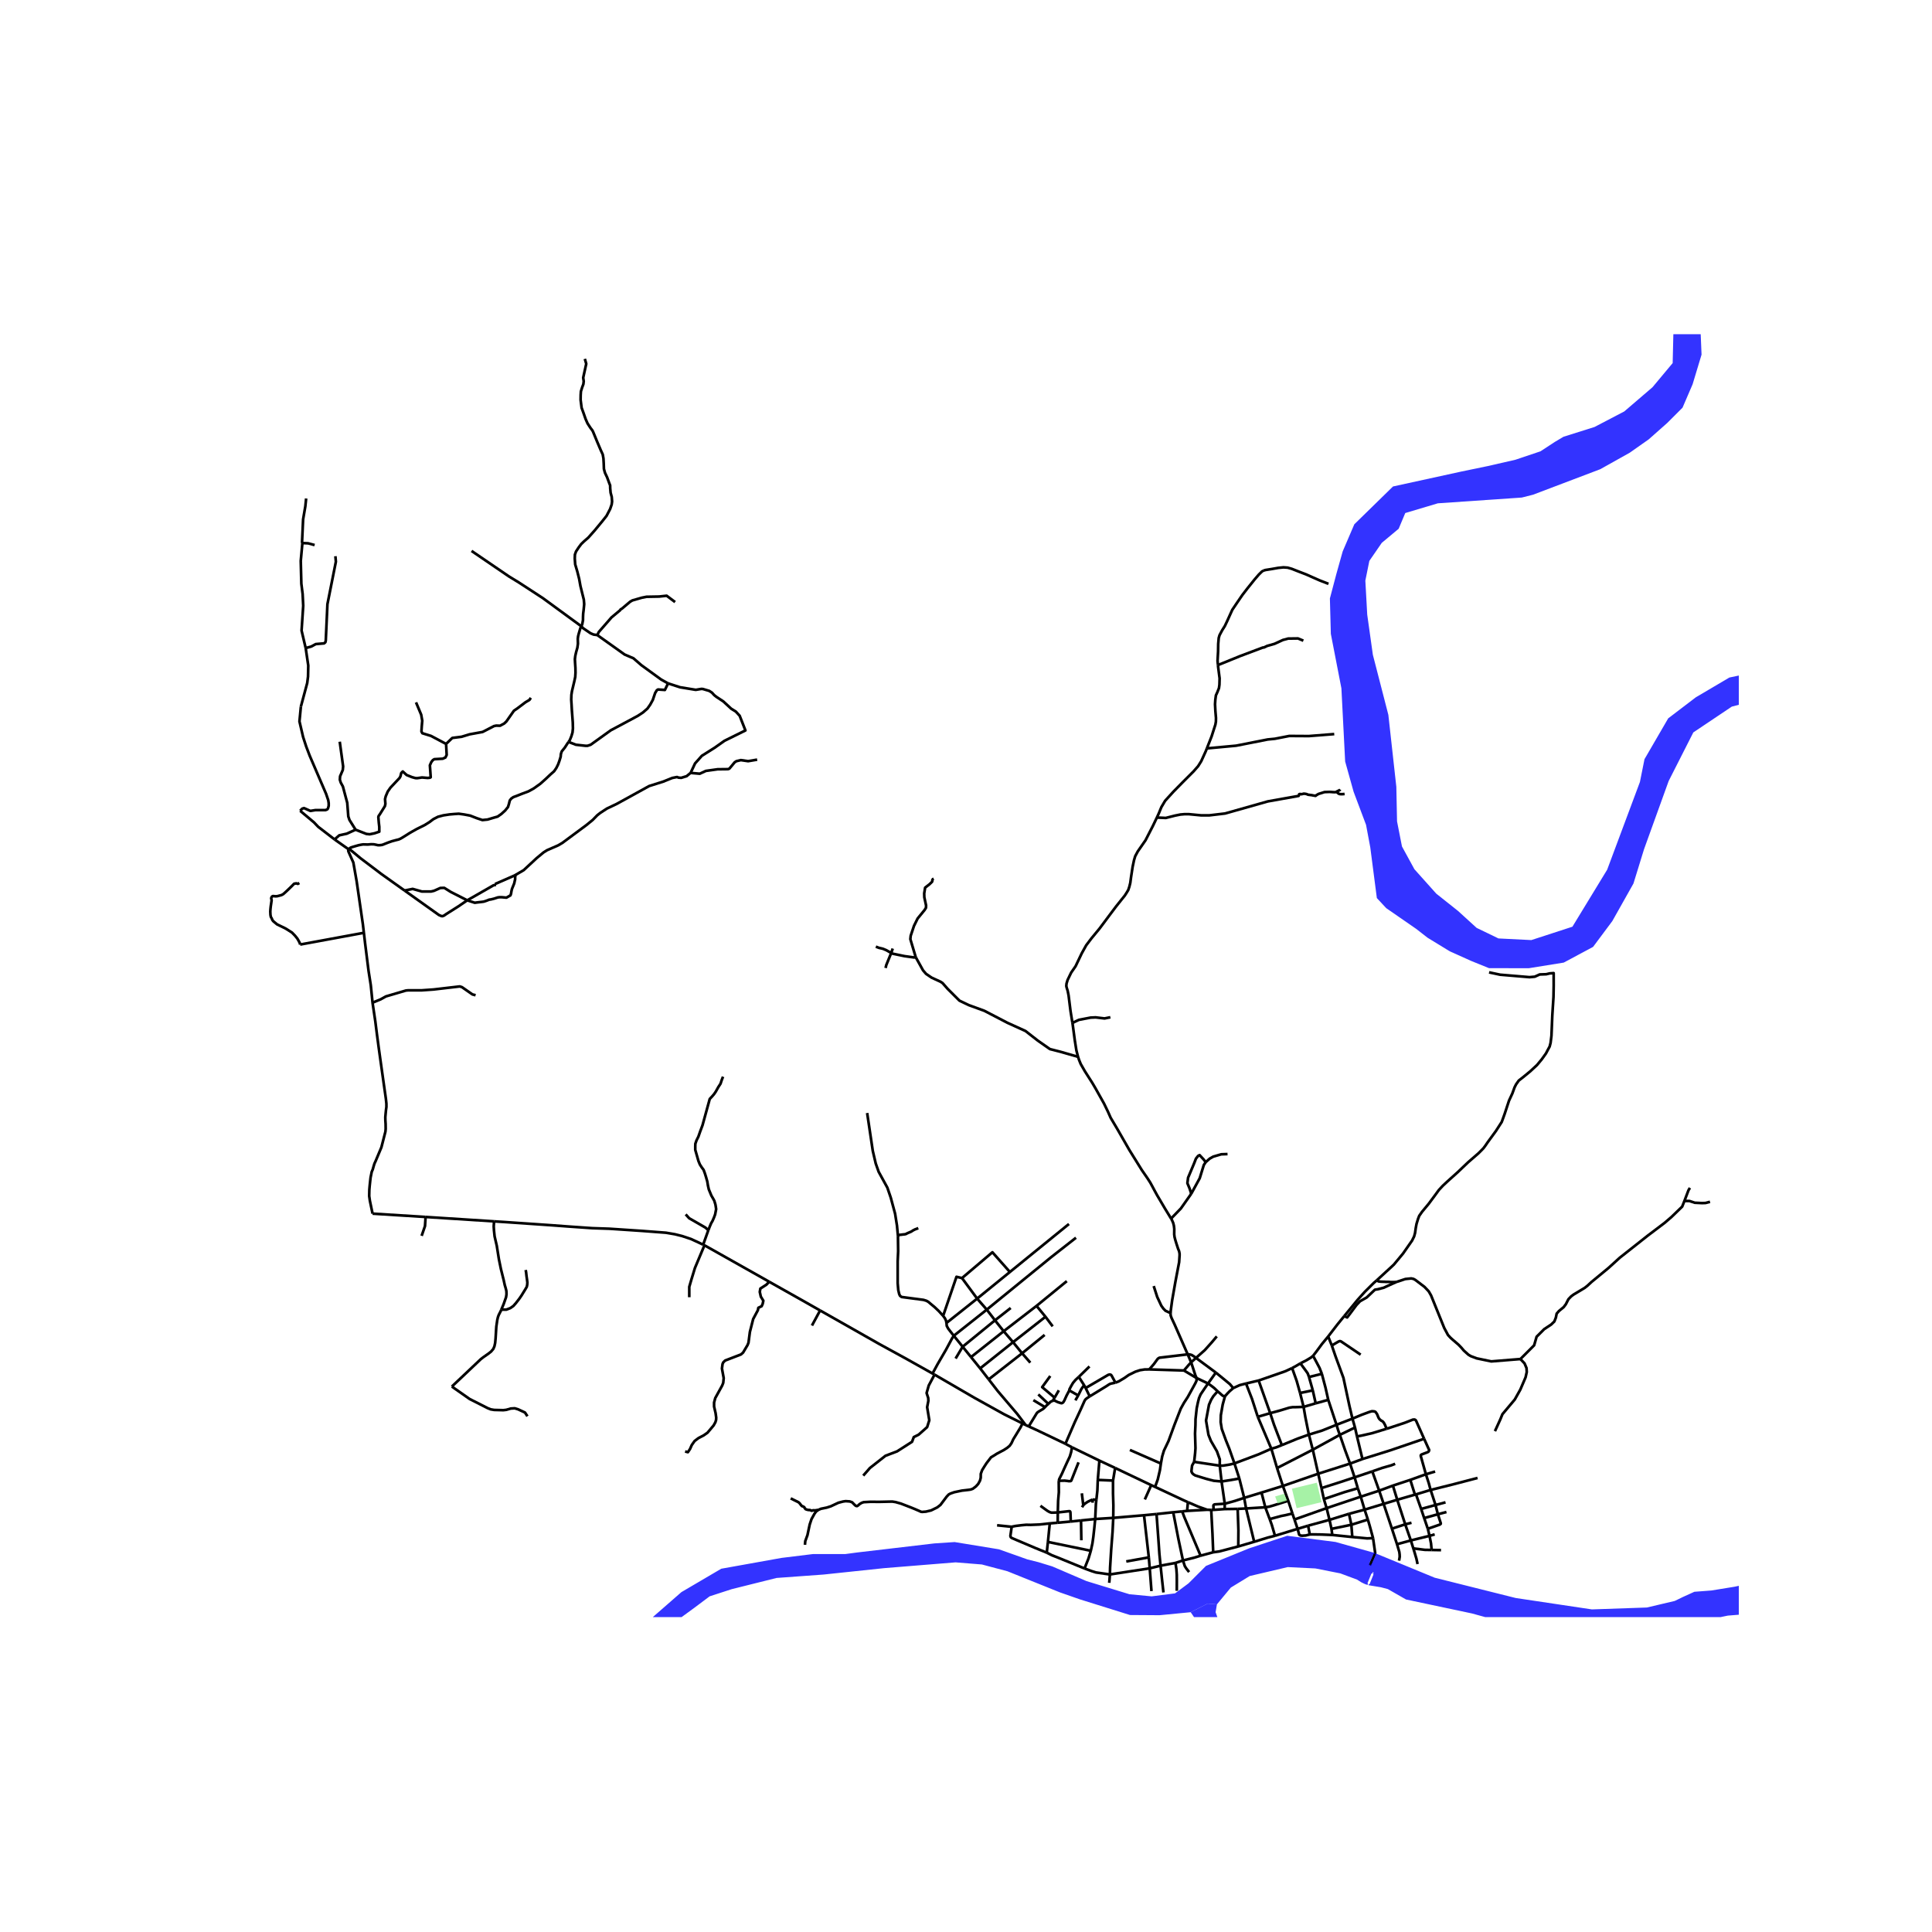 <svg xmlns="http://www.w3.org/2000/svg" width="960" height="960" viewBox="0 0 720 720"><defs><style>*{stroke-linejoin:round;stroke-linecap:butt}</style></defs><g id="figure_1"><path id="patch_1" d="M0 720h720V0H0z" style="fill:#fff"/><g id="axes_1"><path id="patch_2" d="M90 602.654h558V124.546H90z" style="fill:#fff"/><g id="LineCollection_1"><path d="m409.713 544.328-.599 7.192M409.713 544.328l5.865 2.738M409.713 544.328l-10.19-4.935M471.541 561.722l-1.414-5.482M471.541 561.722l1.641 4.406M471.541 561.722l-7.166.443M480.09 559.29l-5.366 1.7-1.75.503-1.433.23M464.375 562.165l3.021 12.411M464.375 562.165l-3.13.153M464.375 562.165l-.704-3.945M449.85 562.64l-7.442.422M449.85 562.64l1.537.065M442.701 559.81l3.828 1.661 3.322 1.168M377.031 568.991l-5.449-.564M391.222 567.724l-3.888.42-3.231.132-1.652-.034-1.717.16-2.226.273-1.093.212-.384.104M390.096 578.632l-4.32-1.76-8.618-3.662-.394-.25-.153-.252-.071-.34.044-.31.447-3.067M391.222 567.724l2.953-.252M391.222 567.724l-.69 6.904M408.152 566.095l6.726-.426M408.152 566.095l-5.282.534M406.512 577.932l.6-2.765.349-2.476.352-3.197.339-3.399M408.587 558.917l-.185 1.705-.25 5.473M442.408 563.062l-1.84.184M442.408 563.062l.293-3.253M406.512 577.932l-.853 2.853-1.488 3.738M413.631 586.753l-1.804-.252-3.39-.491-1.62-.514-2.646-.973" clip-path="url(#p7a9996e10a)" style="fill:none;stroke:#000"/><path d="m390.096 578.632 1.946.973 2.232.874 9.897 4.044M483.588 569.755l-8.437 2.581M483.588 569.755l3.9-1.178M483.588 569.755l-1.183-3.475M488.115 571.844l-1.498.383-1.312.087-.59-.065-.345-.153-.22-.205-.562-2.136M480.09 559.29l-1.996-5.519M480.09 559.29l1.56 4.753M508.54 562.608l-1.43-4.83M508.54 562.608l7.103-2.16M508.54 562.608l-5.819 1.551M508.54 562.608l1.225 3.694M413.631 586.753l-.246 3.115M428.471 584.467l-12.947 1.991-1.893.295" clip-path="url(#p7a9996e10a)" style="fill:none;stroke:#000"/><path d="m414.878 565.669-.253 5.123-.53 6.878-.395 6.48-.069 2.603M428.471 584.467l4.04-.979M428.471 584.467l.647 8.493M428.471 584.467l-.34-4.08M440.857 581.538l-2.793.92M447.426 579.758l-2.461.765-4.108 1.015M443.138 585.862l-1.066-1.382-.52-.82-.695-2.122" clip-path="url(#p7a9996e10a)" style="fill:none;stroke:#000"/><path d="m437.22 563.578 1.928 9.923 1.71 8.037M447.426 579.758l4.702-1.268M440.568 563.246l.757 2.054 6.101 14.458M461.468 576.315l-7.065 1.858-2.275.317M451.387 562.705l.465 8.938.276 6.847M467.396 574.576l-5.928 1.739M475.15 572.336l-2.591.654-5.163 1.586M511.7 573.221l.801 5.61-2.02 4.574M451.387 562.705l.87-.016M456.41 562.39l.022-1.995M456.41 562.39l4.836-.072M456.41 562.39l-4.153.299M456.432 560.395l-1.19-8.29M463.67 558.22l-3.514 1.147-3.724 1.028M452.257 562.689l-.063-1.65.177-.276.357-.132 3.704-.236M463.67 558.22l6.457-1.98M463.67 558.22l-1.808-7.22M478.094 553.771l-2.17-6.678M478.094 553.771l13.165-4.553M478.094 553.771l-7.967 2.469M491.26 549.218l-2.02-8.96M491.26 549.218l1.222 5.345M491.26 549.218l11.876-3.779M503.136 545.44l1.68 5.129M503.136 545.44l4.613-1.703M499.32 534.725l1.958 5.706 1.858 5.008M507.749 543.737l10.422-3.257 12.552-4.288M516.753 532.462l2.308-.754 4.507-1.493 1.825-.714 1.149-.449.612-.043.35.174.208.23 3.01 6.779" clip-path="url(#p7a9996e10a)" style="fill:none;stroke:#000"/><path d="m531.387 549.415-1.914-6.82.011-.23.087-.186.28-.166 2.115-.795.394-.219.186-.328.07-.309-.361-.769-1.532-3.401M460.042 545.368l1.82 5.632M473.791 539.905l-4.711 2.067-5.512 2.076-3.526 1.32M454.564 546.212l1.163-.01 1.272-.193 1.396-.234 1.647-.407" clip-path="url(#p7a9996e10a)" style="fill:none;stroke:#000"/><path d="m456.536 520.264-.864 3.148-.7 3.979-.065 2.601.415 2.536 1.553 4.284 1.203 2.974 1.964 5.582M453.106 511.519l3.288 2.69 1.957 1.617 1.247 1.476M464.356 515.597l-2.34.601-2.418 1.104" clip-path="url(#p7a9996e10a)" style="fill:none;stroke:#000"/><path d="m456.536 520.264.34-.317.48-.557.93-.95 1.312-1.138M464.356 515.597l4.703-1.115M468.738 528.006l-2.155-6.684-2.227-5.725M469.059 514.482l4.309 12.165M481.538 509.848l-2.516 1.17-3.281 1.147-6.682 2.317M484.502 519.124l-1.28-4.537-1.684-4.74" clip-path="url(#p7a9996e10a)" style="fill:none;stroke:#000"/><path d="m484.622 508.088-1.586.94-1.498.82M494.972 498.07l1.351 3.35M489.346 505.279l1.094-1.41 2.216-2.997 2.316-2.802M500.982 490.446l-2.602 3.192-3.408 4.432M507.749 543.737l-2.031-8.42M473.791 539.905l-5.053-11.9M473.791 539.905l2.133 7.188M477.71 538.55l-2.177.864-1.742.49M504.817 550.569l1.203 4.062M504.817 550.569l6.601-2.23M492.482 554.563l7.018-2.237 5.317-1.757M499.32 534.725l5.65-2.726M499.32 534.725l-10.08 5.533M498.073 530.976l.679 2.208.568 1.54M495 521.685l3.073 9.29M495 521.685l-4.684 1.292M492.613 511.978l1.349 5.094 1.039 4.613M492.613 511.978l-.86-2.196-1.41-2.658-.997-1.845" clip-path="url(#p7a9996e10a)" style="fill:none;stroke:#000"/><path d="m484.622 508.088 2.264-1.159 1.714-1.038.746-.612M503.957 572.795l-.345-4.566M511.7 573.221l-2.209.088-5.534-.514M496.503 572.04l.49.04 6.964.715M509.765 566.302l.722 2.47 1.213 4.449M496.503 572.04l-.297-2.278M488.115 571.844l1.116-.022 3.024.044 4.248.174M495.466 566.404l.74 3.358M495.466 566.404l-1.072-4.37M495.466 566.404l7.255-2.245M495.466 566.404l-7.978 2.173M489.24 540.258l-13.316 6.835M489.24 540.258l-1.463-5.615M498.073 530.976l-5.392 2.164-4.904 1.503M477.71 538.55l5.872-2.415 4.195-1.492" clip-path="url(#p7a9996e10a)" style="fill:none;stroke:#000"/><path d="m485.806 524.304.669 3.87 1.302 6.47M473.368 526.647l1.41 4.258 1.242 3.273 1.69 4.373M454.564 546.212l-9.535-1.427M454.564 546.212l.679 5.893M453.767 518.49l-1.6 1.85-.804 1.306-.804 1.858-1.105 5.877.905 5.323.904 2.26 2.261 3.918 1.056 2.962-.016 2.368M455.243 552.105l-2.904-.267-2.737-.696-4.145-1.278-.733-.449-.448-.47-.263-.568.088-.94.153-1.268.775-1.384" clip-path="url(#p7a9996e10a)" style="fill:none;stroke:#000"/><path d="m450.204 515.586-1.258 1.826-1.51 2.24-.601 1.389-.393 1.54-.46 2.197-.445 4.1-.036 2.251-.142 3.104.153 5.465-.12 1.793-.363 3.294M461.862 551l-3.193.569-3.426.536M498.073 530.976l5.948-2.291M473.182 566.128l.765 2.11 1.204 4.098M482.405 566.28l11.989-4.247M482.405 566.28l-.755-2.237M494.394 562.033l12.716-4.256M494.394 562.033l-1.022-3.361M507.11 557.777l-1.09-3.146M507.11 557.777l6.87-2.24M525.584 551.506l5.803-2.091M525.584 551.506l-6.49 2.14M525.584 551.506l1.718 5.51M534.83 548.398l-3.443 1.017M492.482 554.563l.89 4.109M511.418 548.339l2.562 7.197M519.931 545.523l-1.427.56-3.371.962-3.715 1.294M513.98 555.536l5.114-1.89M513.98 555.536l1.663 4.912M520.627 575.489l5.15-1.414M520.627 575.489l-1.899-5.8M521.39 581.605l.24-1.432-.032-.853-.12-.961-.851-2.87M525.778 574.075l6.965-1.706M525.778 574.075l-2.096-6.008M525.778 574.075l.933 2.983M520.713 558.919l-1.62-5.273M520.713 558.919l2.969 9.148M520.713 558.919l6.589-1.904M520.713 558.919l-5.07 1.529M532.743 572.369l1.927-.546M532.743 572.369l-.635-2.634M533.53 577.626l-.23-2.415-.557-2.842M527.697 556.912l5.45-1.65M527.697 556.912l-.395.103M527.697 556.912l1.918 5.434M526.711 577.058l.52 1.694.372 1.28.23.753.459 2.099M515.643 560.448l3.085 9.241M533.147 555.263l-.689-2.547-1.071-3.301M506.02 554.63l-4.935 1.435-7.713 2.607M503.612 568.23l-3.364.707-4.042.825M503.612 568.23l6.153-1.928M503.612 568.23l-.891-4.07M504.97 532l.748 3.317M504.97 532l-.95-3.315M485.806 524.304l4.51-1.327M485.806 524.304l-1.304-5.18M473.368 526.647l3.663-.994 3.47-1.053 1.244-.193h1.072l2.989-.103M426.341 564.692l4.667-.445M426.341 564.692l-11.463.977M426.341 564.692l1.79 15.695M432.51 583.488l5.554-1.03M433.585 593.46l-.55-4.974-.524-4.998M431.008 564.247l.707 9.671.36 5.187.436 4.383M440.568 563.246l-3.348.332M415.578 547.066l-.787 4.7M415.578 547.066l13.452 6.404M430.473 554.126l-1.443-.656M432.628 545.415l-.36 2.47-.799 3.443-.996 2.798M442.701 559.81l-1.161-.505-11.067-5.179M450.204 515.586l2.902-4.067M450.204 515.586l-4.29-2.038M453.767 518.49l-1.267-1.21-1.17-.907-1.126-.787M453.767 518.49l.942.812.536.492.515.405.382.13.394-.065M438.064 582.457l.34 2.304.15 2.114.019 2.358-.011 3.611M390.096 578.632l.437-4.004M390.533 574.628l15.979 3.304M397.051 538.058l2.472 1.335M406.107 520.384l-1.137.754-.493.438-.295.48-1.476 3.302-2.199 4.722-3.456 7.978" clip-path="url(#p7a9996e10a)" style="fill:none;stroke:#000"/><path d="m383.363 531.582 2.949 1.34 10.74 5.136M441.221 510.745l4.693 2.803M441.221 510.745l-12.934-.409M443.904 507.694l-.96 1.027-1.723 2.024M394.175 567.472l4.877-.448M394.175 567.472l.04-3.83M399.523 539.393l-.35 1.792-.481 1.617-.962 2.033-1.073 2.34-.853 1.924-.7 1.398-.333.656-.208.705M394.215 563.642l.116-4.323.27-3.182-.038-4.279" clip-path="url(#p7a9996e10a)" style="fill:none;stroke:#000"/><path d="m401.94 544.973-2.685 6.77-.098.105-.137.097-.23.045h-.24l-.307-.006-.382-.071-1.1-.12-2.198.065M533.53 577.626l-2.57-.044-1.706-.218-2.543-.306M445.715 506.054l3.274-2.905 2.615-2.91 1.858-2.207M428.287 510.336l1.702-1.945 1.414-1.943.307-.262.394-.208 10.52-1.246M445.715 506.054l-.63-.49-.984-.603-.777-.207-.7-.022M436.248 489.354l.011.83.34.984 1.137 2.426 4.888 11.138M443.904 507.694l-.263-.568-.36-.885-.657-1.509M445.715 506.054l7.391 5.465M445.715 506.054l-1.811 1.64M445.914 513.548l-.457-1.077-1.553-4.777M487.834 513.182l-.15-.438-.35-.94-.625-.889-2.087-2.827M415.688 515.28l1.203-.46 2.1-1.245 1.683-1.18 2.45-1.203 1.74-.569 1.706-.261 1.717-.026" clip-path="url(#p7a9996e10a)" style="fill:none;stroke:#000"/><path d="m432.628 545.415.481-2.634.657-2.176.93-1.945.787-1.662 2.165-5.913 1.739-4.47.668-1.694 1.191-2.143 1.39-2.142 1.99-3.607.842-1.541.394-.842.087-.546-.035-.552M490.316 522.977l-1.08-4.825M473.368 526.647l-4.63 1.359M496.323 501.42l1.394 4.05 2.942 8.027 2.24 10.47 1.122 4.718M516.753 532.462l-.612-1.464-.46-.831-.448-.492-.568-.295-.613-.547-.317-.502-.563-1.372-.563-.786-.416-.186-.523-.05-.434-.01-.906.263-2.905 1.075-3.404 1.42M505.718 535.317l1.598-.295 4.057-.92 5.38-1.64M461.468 576.315l.052-6.045-.274-7.952M473.182 566.128l4.373-1.184 1.375-.26 2.72-.64M437.22 563.578l-6.212.67M414.79 551.765v4.81l.132 4.415-.044 4.679M381.062 530.473l1.16.59M304.964 562.695l.962-.415 2.166-.437 1.553-.503 2.8-1.311 1.717-.449.974-.142 1.52.099.908.316.634.657.427.426.371.273.405.066.36-.219.602-.536.722-.437.766-.273 2.635-.142 3.063.033 4.976-.11 1.257.197 2.002.569 3.784 1.464 1.466.601 1.366.59.832.383.448.055 1.378-.11 1.947-.459 2.275-1.114 1.203-.94 1.673-2.22.657-.874.754-.797.645-.34 1.4-.491 2.866-.601 2.428-.274.83-.12.8-.284 1.17-.886.842-.929.677-1.246.263-1.05.022-1.464.503-1.377.918-1.486.722-1.116 1.663-2.163 1.05-.635 1.246-.787 2.494-1.311 1.27-.831.895-.743.679-.984.678-1.465 1.05-1.704 1.619-2.668.765-1.508M348.274 512.286l.35.196 14.48 8.416 11.112 6.165 6.846 3.41M304.964 562.695l-.83.613-.591.809-1.116 2.01-.678 2.034-.831 3.935-.81 2.207-.13 1.4M534.974 560.87l-.94-2.918-.887-2.69" clip-path="url(#p7a9996e10a)" style="fill:none;stroke:#000"/><path d="m550.644 550.795-9.003 2.35-8.494 2.118M518.728 569.69l4.954-1.623M523.682 568.067l2.343-.582M529.615 562.346l1.137 3.4M529.615 562.346l5.359-1.476M534.974 560.87l.882 3.45M534.974 560.87l3.732-.998M530.752 565.745l1.356 3.99M530.752 565.745l5.104-1.424M535.856 564.32l3.194-.832M532.108 569.735l4.386-1.53.24-.143.187-.164.022-.208-1.087-3.37M533.53 577.626l3.5.06M488.115 571.844l-.627-3.267M484.502 519.124l4.735-.972M489.237 518.152l-1.403-4.97M487.834 513.182l4.779-1.204M428.13 580.387l-8.41 1.523M394.215 563.642l-1.736.07-.623.01-.656-.196-.754-.415-.853-.602-1.85-1.343M399.052 567.024l-.13-3.208-.034-.35-.084-.177-.128-.096-.198-.027-4.263.476M409.114 551.52l5.677.245M408.587 558.917l.372-3.42.155-3.977M432.628 545.415l-11.547-5.063M406.02 509.235l-3.981 3.88M401.815 520.04l-3.068-1.722-.186-.273" clip-path="url(#p7a9996e10a)" style="fill:none;stroke:#000"/><path d="m402.039 513.116-1.237 1.148-.918 1.093-.7 1.191-.667 1.268.044.23" clip-path="url(#p7a9996e10a)" style="fill:none;stroke:#000"/><path d="m392.37 522.002.372-.044.481.066.46.263.645.283.547.164.503.164.284.033.252-.098.273-.186.186-.251.284-.481.832-1.837 1.072-2.033M401.815 520.04l-1.056 1.83M404.002 516.208l-.41.591-.602.874-1.175 2.366M402.039 513.116l1.963 3.092M406.107 520.384l-1.52-3.104M415.688 515.28l-1.647.34-.437.147-.432.256-.897.59-6.168 3.771M404.586 517.28l-.584-1.072M415.688 515.28l-1.433-2.656-.263-.284-.437-.12-.58.163-8.389 4.897M334.635 460.546l.079 5.752-.175 3.76v8.135l.219 2.579.35 1.487.306.656.589.437 8.137 1.072 1.082.328.733.404.678.58 1.706 1.42 1.487 1.41 1.652 1.814M352.725 493.026l-.175-.886-.416-.863-.656-.897M358.51 476.302l-2.056-.48-4.976 14.558M365.28 509.952l-3.402-4.206M365.28 509.952l3.178 4.102M365.28 509.952l12.255-9.764M389.621 490.717l-12.086 9.471M389.621 490.717l-3.331-4.053M389.621 490.717l2.684 3.577M399.052 567.024l3.818-.395M507.074 504.852l-7.262-4.918-.437-.154-.295.077-.372.164-2.385 1.4M429.03 553.47l-2.384 5.335M402.979 574.02l-.11-7.391M186.825 488.064l.876-2.094.892-2.547.159-1.054-.018-.896-.054-.508-.235-.94-.34-1.143-.382-1.76-1.06-4.252-.734-3.585-.798-5.039-.46-1.978-.35-1.53-.24-2.241-.087-1.465.12-1.87M262.049 463.854l-1.706-.81-2.822-1.3-3.313-1.105-2.68-.666-3.325-.569-8.903-.677-12.14-.81-6.485-.218-8.913-.618-6.316-.47-17.16-1.18-4.171-.268" clip-path="url(#p7a9996e10a)" style="fill:none;stroke:#000"/><path d="m158.61 453.525.317.02 25.188 1.618M352.725 493.026l11.429-9.073M355.453 497.802l-1.175-1.487-.919-1.202-.525-.972-.11-1.115M262.53 464.082l24.136 13.589M262.53 464.082l-.481-.228M256.874 483.431v-3.867l.804-2.762 1.307-4.269 3.545-8.45M355.453 497.802l3.298 4.078M355.453 497.802l12.288-9.739" clip-path="url(#p7a9996e10a)" style="fill:none;stroke:#000"/><path d="m347.528 511.868 1.927-3.55 3.051-5.247 1.477-2.744.842-1.585.628-.94M347.528 511.868l.746.418M305.63 488.372l22.17 12.567 10.215 5.596 9.513 5.333M294.668 558.406l1.16.572 1.775.874.464.45.396.546.423.463.383.083.478.3.15.34.328.396.464.164.518.123.628.027.683.274.518-.178.67.041 1.258-.186M513.068 477.154l-1.094.94-3.324 3.302-2.72 3.023-4.948 6.027" clip-path="url(#p7a9996e10a)" style="fill:none;stroke:#000"/><path d="m520.347 477.77-3.407 1.539-1.241.579-2.235.579-1.076.166-1.49 1.406-1.573 1.489-2.483 1.406-1.325 1.406-2.4 3.226-1.076 1.407-1.059-.527M436.427 454.139l-.583-.976-1.652-2.7-2.996-5.083-.963-1.76-.744-1.398-.809-1.487-1.071-1.662-2.09-3.027-4.626-7.444-4.484-7.826-2.504-4.219-1.006-2.273-1.466-3.028-3.237-5.772-1.116-1.901-2.789-4.372-1.542-2.7-.634-1.564-.36-1.103M399.662 381.204l.123.769.766 5.75.59 3.738.613 2.383" clip-path="url(#p7a9996e10a)" style="fill:none;stroke:#000"/><path d="m341.274 356.726 2.713 4.897 1.136 1.311 2.057 1.4 3.325 1.53.744.48 1.924 2.187 4.375 4.373 3.456 1.66 5.862 2.144 8.574 4.46 6.737 3.06 4.594 3.585 4.506 3.149 3.937 1.006 6.54 1.876M436.427 454.139l.324.543.47 1.093.252.994.143 1.225-.022 1.99.12.983.284 1.115.372 1.225.656 2.021.405 1.006.164.896v.656l-.164 2.481-1.389 7.301-1.214 6.908-.536 3.947-.044.83M429.952 479.273l1.313 4.068 1.531 3.28.788 1.093.788.787 1.876.853M554.937 362.367l4.113.875 10.94.918 1.97-.175 1.837-.831 2.45-.088 1.27-.306 1.488-.112.01 4.646-.076 4.24-.437 6.8-.317 7.64-.328 2.688-.35 1.356-.678 1.246-.7 1.334-1.597 2.23-1.728 2.076-2.516 2.34-2.69 2.207-1.597 1.246-1.006 1.421-.569 1.137-.81 2.23-1.245 2.689-1.663 5.05-1.05 2.885-2.166 3.367-3.062 4.197-.897 1.311-.7.94-.83.853-1.051 1.05-3.85 3.344-3.783 3.607-3.937 3.541-1.707 1.596-1.444 1.553-1.53 2.098-2.253 3.039-2.472 2.973-1.072 1.53-.438 1.137-.568 1.858-.285 1.53-.262 1.859-.35 1.289-.765 1.553-3.369 4.83-2.472 2.974-.94 1.137-1.028.961-5.359 4.918M520.347 477.77l-.625.019h-1.443l-.7-.066h-.919l-.7-.043-1.006-.022-.612-.044-.635-.088-.639-.372M382.221 531.063l1.142.519M368.458 514.054l3.373 4.352 7.269 8.534 3.121 4.123M470.765 212.671l.875-.252 2.34-.37 2.384-.417 1.947-.196 1.553.109 1.53.437 2.67 1.05 2.734 1.05 2.493 1.114 2.537 1.115 3.26 1.268M453.897 247.857l-.15-1.575.197-3.52.044-2.754.197-2.251.306-1.05.984-1.836.984-1.574.853-1.793 1.16-2.558.765-1.683 1.707-2.535 2.034-2.974 1.881-2.449 2.668-3.322 1.597-1.859 1.116-1.092.525-.36M392.37 522.002l.653-1.137M390.719 523.204l.733-.743.35-.208.568-.251M389.461 524.396l-4.356-2.6M390.719 523.204l-.569.438-.689.754M383.363 531.582l2.981-4.88.23-.284.547-.394 1.148-.678.493-.294.7-.656M390.719 523.204l-3.777-3.55M135.604 347.629l.432 3.706 1.313 10.483.831 5.322.656 6.537M138.845 452.29l-1.004-4.81-.251-1.76.049-2.302.125-1.48.164-1.553.165-1.497.437-2.186.372-.864.317-1.137.328-1.07.404-.864 2.188-5.214 1.488-5.804.098-1.049-.022-1.815-.088-1.344-.022-1.214.099-1.115.153-1.563.154-1.125V411.3l-.198-1.88-.984-6.942-.94-6.7-.755-5.433-.623-4.7-.646-5.125-.492-3.302-.525-3.541M177.238 370.895l-1.181-.307-3.893-2.711-.83-.262-9.755 1.137-4.373.306h-5.074l-.875.087-7.435 2.187-1.968 1.094-3.018 1.25M150.776 331.88l12.81 9.126.908.383.404.043.558-.207.853-.59 4.594-2.908 3.214-2.208" clip-path="url(#p7a9996e10a)" style="fill:none;stroke:#000"/><path d="m150.776 331.88 3.018-.608 3.412.963h3.455l1.094-.263 2.361-1.05 1.444-.043 2.449 1.53 6.108 3.11" clip-path="url(#p7a9996e10a)" style="fill:none;stroke:#000"/><path d="m184.848 329.742-.918.174-8.704 4.986-1.109.617" clip-path="url(#p7a9996e10a)" style="fill:none;stroke:#000"/><path d="m192.082 326.083-.105.93v.665l-.213.929-.132.61-.824 2.018-.159.637-.213 1.194-.212.61-1.487.85-1.78-.16h-.85l-.584.08-1.487.478-1.09.265-.61.08-1.089.425-.982.318-.585.08-1.83.21-.918.13-2.815-.913M130.01 316.576l-5.326-3.744M211.883 276.494l-.394.558-1.007 1.563-.689.852-.426.525-.164.448-.175.59-.088.995-.437 1.443-.525 1.443-.657 1.312-.82 1.202-1.367 1.202-1.684 1.596-2.078 1.858-2.482 1.77-1.958 1.072-2.34.874-2.034.81-1.247.459-.81.568-.525.7-.306 1.246-.35 1.158-1.072 1.334-1.4 1.267-1.4.984-1.837.525-1.88.568-1.948.197-2.1-.7-2.471-.961-2.231-.416-2.013-.284-1.662.11-1.772.152-2.319.35-1.99.525-1.706.874-1.553 1.159-1.728 1.071-2.888 1.432-2.526 1.42-1.783 1.127-1.148.71-.705.405-.684.273-.897.219-1.542.415-1.235.426-1.04.405-.929.382-.536.175-.798.088h-.7l-.777-.176-.787-.152-1.06-.011-1.15.098-.842-.022-.885-.022-.723.11-.93.185-.95.263-1.241.366-.843.284-.372.29-.257.393M150.776 331.88l-8.593-6.122-7.82-5.913-3.685-3.06-.394-.182-.274-.027" clip-path="url(#p7a9996e10a)" style="fill:none;stroke:#000"/><path d="m135.604 347.629-.377-3.234-2.318-15.98-1.225-6.964-1.8-4.033-.092-.301-.006-.262.065-.186.16-.093M138.845 452.29l19.764 1.235M394.598 518.124l-1.575 2.741M391.405 512.79l-3.02 4.153 4.638 3.922M376.356 474.035l22.008-17.889M376.356 474.035l-12.202 9.918M358.51 476.302l11.331-9.619 6.515 7.352M367.741 488.063l23.93-19.499 9.317-7.302M376.665 487.451l-5.862 4.591M358.751 501.88l3.127 3.866M358.751 501.88l12.052-9.838M358.751 501.88l-2.624 4.402M397.576 477.44l-11.286 9.224M386.29 486.664l-12.25 9.444M361.878 505.746l12.162-9.638M358.51 476.302l5.644 7.651M364.154 483.953l3.587 4.11M367.741 488.063l3.062 3.98M370.803 492.042l3.237 4.066M374.04 496.108l3.495 4.08M377.535 500.188l3.374 4.14M383.971 507.825l-3.062-3.497M389.308 497.486l-8.399 6.842M380.91 504.328l-12.452 9.726M157.13 460.56l1.256-3.642.223-3.393M305.63 488.372l-3.043 5.626M286.666 477.67l12.48 7.027 6.484 3.675M255.312 540.92l1.05.263.787-1.18.657-1.487 1.05-1.487 1.443-1.093 1.926-1.005 1.443-1.006 2.275-2.71.657-1.181.262-.874.044-.875-.219-1.618-.568-2.492v-1.487l.437-1.661 2.582-4.679.393-1.005.175-1.75-.656-3.585.219-1.662.262-.611.7-.7 5.907-2.273.787-.7 1.663-2.798.35-.875.525-4.023 1.225-4.809 1.75-3.28.174-.899 1.222-.586.391-.88.244-1.172-.928-1.514-.391-1.758.208-1.25 2.261-1.457 1.047-1.09M321.7 549.926l2.512-2.863 5.779-4.538 4.321-1.64 5.578-3.565.654-1.758 1.81-.903 3.165-2.813.804-2.562-.804-4.87.452-2.361-.05-1.055-.603-1.858.804-2.813 2.152-4.04M216.626 233.385l.352-.744.285-1.541.011-1.126.055-1.29.175-1.366.208-2.143-.142-1.716-.548-2.197-.71-2.874-.482-2.668-.677-2.7-.799-2.7-.153-2.163.054-1.487.416-1.159 1.028-1.552.886-1.18 1.083-1.05 1.553-1.355 2.319-2.601 2.843-3.433 1.662-2.099 1.334-2.557.57-1.661.152-1.116-.13-1.726-.416-1.553-.154-1.683-.022-1.05-.35-.896-.786-2.142-.788-1.661-.394-1.443-.065-1.924-.11-1.968-.262-1.486-.722-1.574-1.378-3.235-1.51-3.673-.262-.503-.7-.919-1.094-1.683-.721-1.639-.832-2.383-.656-1.792-.372-2.952.022-1.749.088-1.4.48-1.551.438-1.159.131-1.07-.196-1.334 1.137-5.182-.525-1.836M557.12 533.358l2.013-4.416.787-1.924 4.594-5.465 2.056-3.673 1.968-4.59.438-1.968-.088-1.486-.744-1.749-1.533-1.611" clip-path="url(#p7a9996e10a)" style="fill:none;stroke:#000"/><path d="m520.347 477.77 3.39-1.115 2.188-.219.831.175.657.35 3.456 2.623 1.574 1.662.875 1.53 4.9 12.112 1.4 2.624.92 1.005.436.394.438.394 2.143 1.837 1.05 1.092.919 1.093 1.706 1.53.875.526 2.188.83 5.469 1.137 10.85-.874" clip-path="url(#p7a9996e10a)" style="fill:none;stroke:#000"/><path d="m627.728 447.576-.832 2.1-4.024 3.891-2.494 2.142-6.3 4.767-10.412 8.22-4.287 3.892-6.213 5.116-1.619 1.487-1.006.787-4.156 2.492-.875.656-1.006 1.05-.962 1.88-.788 1.05-1.793 1.486-.832.961-.306 1.488-.568 1.442-1.182 1.137-2.581 1.705-2.844 2.842-.919 3.193-5.118 5.116M627.728 447.576l1.53-4.022.526-.875M637.27 447.879l-1.663.437-1.313.044-2.712-.131-1.969-.656-1.885.003M443.946 444.867l-3.85 5.467-3.67 3.805M449.328 433.104l-.7 1.05-1.531 4.94-3.15 5.773" clip-path="url(#p7a9996e10a)" style="fill:none;stroke:#000"/><path d="m449.328 433.104-.782-1.026-1.484-1.601-.564.296-.802 1.009-.652 1.69-.614 1.468-1.663 3.936-.262 2.056.831 2.012.61 1.923M457.466 430.086l-2.363.088-2.975.874-1.313.744-1.487 1.312M347.968 327.474l-.292.138-.193.233-.04.26-.006.31-.12.24-.963.918-1.58 1.224-.35 2.142.044 1.443.655 3.06-.043.876-.525.83-2.581 3.148-1.356 2.755-1.225 3.673-.131 1.268 2.012 6.734M332.127 355.15l.569.262 4.418.917 3.5.482.66-.085M332.127 355.15l.569-1.662M326.396 352.789l1.137.437 1.488.35 1.269.524 1.837 1.05" clip-path="url(#p7a9996e10a)" style="fill:none;stroke:#000"/><path d="m330.027 360.745.263-1.092 1.837-4.504M431.137 304.678l-1.494 3.121-2.735 5.334-2.887 4.154-.962 1.792-.438 1.465-.524 2.492-.592 3.87-.283 2.142-.35 1.421-.416 1.224-.59.984-.701 1.093-1.334 1.661-1.903 2.383-2.559 3.41-3.61 4.832-2.996 3.629-1.969 2.601-1.662 2.995-2.297 4.81-1.64 2.371-1.334 2.755-.394 1.312-.087.929.142.633.36 1.137.35 1.75.722 5.814.708 4.412M413.809 379.105l-2.187.437-3.326-.393-1.881.087-4.331.831-2.422 1.137M334.635 460.546l-.359-3.825-.7-4.416-1.619-5.991-1.269-3.717-3.238-5.903-1.094-3.105-1.094-4.68-2.1-14.124M342.223 457.69l-1.241.481-.797.407-.593.398-1.583.676-.287.194-.537.139-.593.055-.787.102-.583.056-.587.348M449.767 278.904l-.438 1.11-1.662 3.65-1.16 1.859-1.706 1.946-3.981 3.978-3.522 3.585-3.084 3.389-1.4 2.36-.962 2.34-.715 1.557" clip-path="url(#p7a9996e10a)" style="fill:none;stroke:#000"/><path d="m497.946 295.13-.34.101-.84-.027-.629-.052-.709-.038-.495.024-.824.028-.523.019-.314.104-.4.124-.624.2-.686.2-.29.124-.547.319-.319.21-.057.07-.038.039-.057.033-.072-.01-.061-.028-.386-.076-.543-.077-.21-.07-.37-.04-.296-.041-.829-.106-.59-.238-.27-.057-.172-.033-.59-.057-.196.062-.61.133-.18.024-.357-.114-.176.052-.19.057-.043.277-.086.232-.056.11-11.496 2.051-15.925 4.505-5.907.7h-2.975l-4.55-.438h-1.75l-1.488.13-1.968.395-3.456.874-3.319-.147M501.093 295.885l-.723.066-.529.014-.628-.047-.42-.196-.2-.175-.347-.276-.3-.14M499.498 294.233l-.07.081-.315.21-.49.238-.407.201-.27.167M453.897 247.857l8.29-3.367 8.487-3.192h.35l1.182-.569 2.755-.787.875-.394 2.276-1.05 1.968-.523 3.632-.045 2.012.831M449.767 278.904l1.77-4.487 1.401-4.372.197-1.136.022-1.378-.219-2.558-.131-2.535.109-1.662.219-1.64.547-1.202.59-1.486.175-1.29.066-2.361-.547-4.22-.069-.72M497.231 273.57l-9.45.742-7.307-.043-5.381 1.05-2.669.261-11.769 2.318-10.888 1.006M168.387 516.722l6.65 4.655 6.738 3.41 1.094.438 1.313.218 3.412.088 1.094-.13 1.663-.482 1.487-.088 1.27.394 2.537 1.18.918 1.4" clip-path="url(#p7a9996e10a)" style="fill:none;stroke:#000"/><path d="m186.825 488.064-.245.584-.716 1.394-.295.814-.247 1.05-.36 2.503-.268 4.333-.164 1.728-.273 1.267-.427.984-.815.962-.94.743-1.953 1.366-.99.771-10.11 9.57-.635.589" clip-path="url(#p7a9996e10a)" style="fill:none;stroke:#000"/><path d="m195.907 473.284.157.877.158 1.438.18 1.236.134 1.124-.067.876-.158.72-.45.786-1.551 2.518-.81 1.169-1.228 1.586-.962 1.094-1.138.787-1.488.57h-1.86M263.974 458.468l-1.05-.961-6.082-3.5-1.312-1.442M263.974 458.468l-1.925 5.386" clip-path="url(#p7a9996e10a)" style="fill:none;stroke:#000"/><path d="m269.453 401.244-.47 1.222-.47 1.411-.784 1.192-1.004 1.786-.627.91-.722.846-.878.94-2.698 9.812-.847 2.257-.69 1.975-.69 1.379-.439 1.254-.031.94v1.349l1.191 4.168.534 1.286.659 1.034.72.972.471 1.285.44 1.41.47 1.662.25 1.536.315 1.38.94 2.288.69 1.191.408.753.408 1.347.126.69.156 1.097-.22 1.16-.156.815-.407 1.098-.566 1.316-.501.846-.533 1.254-.524 1.363M111.866 352.002l23.738-4.373M111.565 329.062l-.57.324-.553-.19-.819.133-.952.97-1.218 1.18-.953.895-.933.837-.666.362-1.523.4-.61.057-1.085-.096-.38.229-.248.57.17.762-.17 1.199-.153 1.047-.114 1.065-.057.895.057 1.218.152.8.362.608.152.457.381.514.515.438.932.76 3.028 1.466.876.533 1.638 1.047 1.104 1.141.876 1.085.419.723.457.857.186.654M111.864 302.163l5.163 4.329 1.53 1.618 6.127 4.722" clip-path="url(#p7a9996e10a)" style="fill:none;stroke:#000"/><path d="m132.515 309.203-3.282 1.487-2.8.612-1.75 1.53M112.127 263.337l-.526 5.508 1.357 5.816 1.137 3.498 1.313 3.454 6.125 14.255.787 2.316.176 1.094v1.049l-.263.962-.263.35-.656.262h-3.762l-1.881.306-2.364-1.05-.7.22-.743.786M126.609 276.407l1.268 9.227-.13 1.312-1.007 2.36-.088 1.269.35 1.093.788 1.443 1.619 6.078.393 5.072.438 1.312 2.275 3.63M166.244 277.238l.218 4.11-.48.963-1.007.437-3.106.175-.569.35-.569.743-.524 1.18.306 4.46-.263.175-.874.088-2.1-.175-1.838.263-.656-.044-1.269-.35-1.969-.787-1.443-1.312-.568.569-.307 1.268-.35.612-3.369 3.585-1.006 1.443-.744 1.75-.261 1.049.13 1.792-.175.831-1.794 2.886-.568.831-.087.393.174 2.1.176 1.53v1.793l-1.838.612-1.75.35-1.225-.132-4.024-1.573M166.244 277.238l2.318-2.23 3.456-.437 3.019-.918 4.812-.875 4.244-2.186.83-.175 1.444.044 1.532-.83.83-.788 2.8-3.98 1.225-.83 3.062-2.317 1.488-.875.525-.787M155.04 261.755l1.926 4.592.394 2.23-.176 2.055-.13 1.968.349.655 3.238 1.006 5.603 2.977M112.695 202.385l-.131-.35.394-8.482.831-4.854.306-2.93M113.92 241.518l-1.53-6.515.612-9.27-.219-4.372-.482-3.847-.218-8.483.612-6.646" clip-path="url(#p7a9996e10a)" style="fill:none;stroke:#000"/><path d="m117.25 203.127-2.45-.655-2.105-.087M112.127 263.337l2.362-8.79.307-2.404.087-4.11-.962-6.515M124.996 207.28l.175 2.056-3.15 15.828-.613 13.51-.132.656-.48.437-3.108.262-1.707.918-2.06.57M192.082 326.083l-.295.172-7.306 3.192M248.967 254.678l4.463 1.444 5.861.961 2.1-.35.57.044 2.362.7 1.006.656.831.918.831.656 2.581 1.705 2.932 2.711 1.706 1.05 1.444 1.574 2.144 5.465-7.788 3.848-3.718 2.623-4.725 2.974-2.538 2.842-1.662 3.541M192.082 326.083l3.074-1.795 4.856-4.504 2.537-2.099 1.312-.83 4.113-1.793 1.575-.918 8.968-6.647 2.363-1.923 1.706-1.749 1.05-.83 2.537-1.663 3.676-1.748 12.074-6.647 5.25-1.66 3.369-1.357 1.793-.349.482.219 1.05.087 2.012-.613 1.488-1.224" clip-path="url(#p7a9996e10a)" style="fill:none;stroke:#000"/><path d="m282.175 283.096-3.369.568-2.712-.393-1.663.393-.656.438-1.969 2.361-.525.175-3.85.044-4.375.612-2.276 1.049-3.413-.303M222.586 236.664l10.194 7.259 3.281 1.398 2.975 2.58 7.35 5.335 2.581 1.442M211.883 276.494l2.744 1.05 3.544.392h.787l1.181-.393 7.48-5.378 10.063-5.377 1.925-1.268 1.662-1.443 1.05-1.487.963-1.749.875-2.58.612-1.005.437-.306 2.581.175 1.18-2.447M216.626 233.385l.71.743 2.757 1.88 1.137.481 1.356.175M251.593 224.373l-3.15-2.361-2.8.306-4.724.087-1.75.35-3.5 1.005-.831.482-3.106 2.623-.437.219-.219.35-3.194 2.667-4.725 5.421-.571 1.142M211.883 276.494l.448-.634.612-1.497.415-1.388.154-1.553-.055-2.197-.208-2.808-.131-1.695-.12-2.186-.12-1.803.065-1.782.219-1.4.404-1.693.493-2.078.317-1.508.098-1.585-.033-1.814-.12-1.76-.076-1.475.152-1.236.307-1.355.47-1.673.208-1.497-.055-1.825.12-.962.241-.951.613-2.066.325-.688M175.73 205.314l13.913 9.488 3.719 2.274 8.924 5.815 14.34 10.494M407.158 560.018l.053-1.18M403.166 556.513l.538 4.424M408.587 558.917l-1.376-.079M403.704 560.937l.66-.607 1.024-.676 1.094-.52.729-.296M403.704 560.937l-.452.781" clip-path="url(#p7a9996e10a)" style="fill:none;stroke:#000"/></g><g id="PatchCollection_1"><path d="m594.49-50.405-3.663 11.623-1.043 6.469.73 4.59 1.566 9.389.522 10.85 2.4 13.249 4.907 22.221 6.367 16.065 5.845 15.231 1.461 10.746 1.775 7.824 3.549 4.382 5.934 11.108 8.575 22.035.7 16.79-3.325 11.018-3.762 8.745-5.687 5.684-6.912 6.12-7.087 4.985-10.993 6.149-25.032 9.496-4.172 1.054-31.307 2.152-12.14 3.623-2.456 5.856-6.293 5.25-4.637 6.732-1.488 7.345.7 12.68 2.1 14.952 5.774 22.387 2.975 26.845.263 12.854 1.837 9.356 4.637 8.482 8.137 9.095 8.137 6.47 6.912 6.296 8.137 3.935 12.25.612 15.31-4.984 12.95-21.249 12.21-32.699 1.701-8.486 8.837-15.216 10.282-7.835 12.51-7.376 31.454-6.65 20.715-1.837 10.17 5.335 4.457 4.094 11.817 11.034 7 7.836 5.336 7.554 4.813 11.804 3.062 20.55 1.662 23.26-11.55 25.708-8.31 16.877-14.088 22.823-5.424 14.078-1.662 13.728 2.45 12.855L708.396 453l6.037 21.685 2.012 20.55 3.106 18.713 3.763 11.542 1.793 10.668-6.65 8.831-.525 4.679-.262 8.438-3.63 10.012-8.837 10.537-8.663 15.083-1.006 2.143-7.043 2.273-17.323 4.329-9.887-.787-5.425-.568-11.943.961-5.074 1.05-8.444 2.142-35.414 4.326-37.25-5.793-9.15-2.52-24.594-5.213-6.776-3.873-2.57-.677-4.675-.777.178-.437.234.1 1.49-3.691-.204-.089.235-.587-.332-.137-.232.566-.236-.096-1.495 3.664.25.103-.196.487-.698-.194-.722-.312-.984-.497-1.537-.967-6.234-2.317-9.27-1.837-10.305-.504-14.18 3.332-7.038 4.3-5.18 6.251-3.464-.274-6.313 3.205-11.605 1.12-11.02-.073-18.663-5.834-7.422-2.592-19.584-7.881-9.518-2.526-9.8-.792-26.662 2.16-22.482 2.376-17.58 1.279-16.717 4.177-8.214 2.665-5.765 4.321-6.413 4.681-6.054 6.554-4.683 7.417-1.802 5.402-4.252 7.921-4.9 20.165-1.44 6.266-6.394 18.348-6 16.795-6.198 10.01-6.052 5.833-7.999 6.194-8.267 1.348-10.973.812-5.62-.576-15.997.288-7.35 2.45-5.693 3.312-4.828 6.337-2.882 8.858-2.378 6.409-3.675 11.523-3.118 15.63-5.7 27.29-2.883 7.778-1.873 7.705-3.603 10.515-7.727 26.284-2.187 6.733.044 1.574 1.312 3.366 3.062 4.24 2.319 3.324-.486 4.128-8.51 2.38-.78-6.996-1.51-8.737-.438-12.198 1.575-5.553 3.985-14.512 3.459-6.625.576-2.809 1.802-5.545.775-2.535 1.17-4.45 2.144-5.189 1.838-6.865 1.136-4.546 1.576-3.673 4.98-31.002 4.107-14.044 6.918-19.876L144.273 712l8.575-2.233 27.094-.071 9.093-1.147 5.102-.87 5.62-4.249 4.469-4.465 5.836-8.786 7.146-14.726 1.5-8.03 1.73-5.042 2.666-12.17 5.981-22.758 4.756-9.578 3.6-8.12 5.044-6.41 11.458-10.01 14.843-8.714 22.483-4.033 11.745-1.44h12.035l4.345-.578 28.801-3.383 7.567-.504 16.529 2.704 10.587 3.76 4.085 1.025 5.189 1.585 12.754 5.473 15.997 4.897 8.287.792 8.709-1.115 5.043-3.745 6.486-6.482 16.069-6.553 14.196-4.681 18.014 2.305 14.637 4.114-.202.438-.247-.109-1.625 3.587.258.12-.234.528.343.157.241-.518.216.097 1.634-3.606-.263-.13.189-.424 22.02 9.068 30.192 7.562 28.392 4.25 20.492-.706 10.39-2.452 3.063-1.486 4.244-1.924 6.343-.481 8.618-1.4 23.579-5.071 6.825-.437 6.168-2.011 4.506-2.711 6.518-6.864 10.762-16.57.743-7.258-2.012-16.614.263-4.24 1.837-4.985.569-15.128-1.793-27.064-6.563-18.975-2.625-24.483 1.575-19.675 2.975-17.751 5.512-13.38 9.624-16.35 13.037-29.644 1.75-25.097-1.663-12.154-6.65-20.637-12.123-11.89-6.281-12.591-6.268-3.143-15.137-.62-9.362.524-26.773 6.821-14.348 9.619-9.187 18.1-9.187 25.447-3.938 12.766-7.874 13.992-7.174 9.619-10.937 5.858-13.036 2.098-14.811-.026-6.625-2.684-7.998-3.593-8.276-5.064-4.262-3.314-11.137-7.704-3.5-3.76-2.45-18.888-1.574-8.395-4.637-12.33-3.15-11.28-1.4-27.282-3.937-20.287-.35-13.204 2.45-9.27 2.32-8.268 4.33-10.095 14.416-14.092 25.567-5.583 9.712-2.01 10.324-2.361 9.362-3.15 5.338-3.497 3.236-1.924 11.568-3.646 11.093-5.797 10.5-9.007 7.525-9.007.35-14.603-4.026-10.669-6.752-9.753-5.084-6.267-1.775-6.051-1.252-8.66-2.088-6.78-2.818-10.12L590.2 35.08l-3.027-7.407-.626-8.659-5.636-19.628-3.69-14.754.147-15.933 2.657-14.607 2.893-7.361z" clip-path="url(#p7a9996e10a)" style="fill:#00f;fill-opacity:.8"/><path d="m453.51 597.891-.489 2.931 3.03 8.5 5.045 6.625 3.07 7.248 4.007 18.172 6.966 17.034.561 5.143-3.323 9.477-8.114 13.58-9.678 6.252-21.486 6.646-5.512 4.153-7.438 6.033-3.105 2.798-1.269 2.58-.568 3.847.524 3.542 3.981 9.574 7.175 6.165 7.261 4.46 7.787 5.246 12.818 4.678 10.762 6.34 11.461 7.126 7 3.935 4.856 5.858 13.255 16.789 7.568 14.165 9.012 15.565 5.512 8.394 1.837 4.678 9.8 19.15 10.325 27.193 7.523 18.1.438 10.1-1.006 14.908-7.262 14.778-5.03 8.088-6.825 10.1-8.137 14.514-4.988 8.57-5.293 16.219-2.974 7.65-1.707 19.588-3.675 9.53-1.136 4.285-.744 10.623-.35 4.548 2.187 12.067 10.193 17.443 10.236 10.755 4.857 5.946 8.18 5.64 5.818 2.929 10.28 4.416 4.594 2.448 19.862 8.744 10.63 4.721 7.349 4.504 17.105 10.58 5.293 4.284 10.15 6.908 6.474 5.29 4.156 6.033 5.075 3.498 5.468 6.427 5.95 10.01 3.018 12.242 2.756 17.75-1.487 17.88-2.712 14.166-2.844 9.268-.875 7.345-3.368 21.247-6.606 17.182-5.906 15.04-5.687 8.394-3.15 8.612-1.18 5.115 1.18 6.601 3.85 5.378 3.675 2.754 4.418 2.492 6.912 1.792 7.962-.524 8.137-.918 8.093-.35 8.006 2.492 6.475 4.46 5.599 7.213 2.625 5.202 1.53 10.405-.13 6.252-1.05 4.284-3.02 5.859-2.93 5.333-.962 3.585 1.356 6.777.83 4.896-.699 4.197-2.537 6.688-3.106 6.165-4.856 6.208-10.105 8.307-6.3 5.464-10.805 4.853-22.486 9.88-10.98 7.389-6.782 6.207-7.48 5.334-9.012 8.394-8.706 6.602-13.124 9.268-9.755 7.519-5.075 5.115-6.868 7.695-2.975 5.77-1.838 7.345-.743 8.569 2.887 6.164 2.45 4.371 5.906 7.738 6.431 6.078 3.762 1.792 5.687 2.054 9.58 1.443 8.837 1.268 10.718-.7 15.311-4.72 12.556-4.33 15.88-3.715 14.217 1.443 8.094 2.841 6.78 5.246 5.382 5.727 7.524 10.493 6.387 15.65 2.931 9.356 7.787 15.301 8.137 6.558 8.618 5.727 3.193 1.268 8.18 5.115 7.22 5.377 5.817 6.689 5.6 8.437 2.625 7.869.919 9.093-4.681.875-2.8-12.722-13.343-18.492-10.193-6.952-8.53-3.934-8.75-5.99-5.861-5.901-5.338-8.263-6.037-14.121-3.194-11.148-4.636-10.492-11.25-12.4-7.256-4.781-11.545-2.538-11.509 1.051-18.33 6.296-18.15 5.34-9.629.343-13.343-.7-14.61-2.722-8.007-4.403-5.118-5.465-5.38-5.552-2.407-5.543-3.762-3.988-.044-2.185-.613-8.962.206-5.86 2.463-7.736 4.462-9.225 8.355-8.787 8.356-7.389 4.594-3.76 7.699-5.465 10.543-7.563 22.486-18.143 20.658-15.052 11.89-4.577 17.367-7.65 7.743-5.859 10.412-11.236 4.462-6.95 1.575-5.99.087-2.842-1.312-11.235 2.8-10.012 2.23-4.196 2.1-7.696-.086-6.994-3.938-10.23-4.112-5.071-6.606-3.41-2.843-.613-4.419.263-14.786 1.092-4.769.7-5.074-.656-11.768-6.164-3.24-3.026-5.203-7.248-.832-4.197v-8.613l1.663-8.306 4.2-6.165 8.443-12.897 2.275-8.743 3.953-8.963 2.215-8.743 1.934-5.965 1.434-12.047 3.37-16.045 3.674-16.876.612-13.51-1.05-12.983-4.418-16.701-5.075-7.083-4.985-5.55-5.514-6.035-9.124-8.64-5.531-4.3-7.962-5.728-6.081-3.803-5.862-5.072-6.694-4.328-15.792-8.57-15.223-6.426-14.918-6.646-10.369-5.246-6.605-5.29-9.8-7.082-6.693-7.563-7.13-8.788-5.075-8.788-3.806-7.432-2.319-10.405-.7-10.712 1.357-10.274 1.137-5.552 3.018-6.82 2.144-14.69 1.881-10.318 5.337-14.821 5.207-9.487 4.68-9.706 6.737-9.662 7.787-12.154 4.856-10.45 3.63-7.256 2.057-10.45-.131-9.006-3.631-9.531-6.3-18.406-7.437-19.018-10.237-18.319L509 815.314l-19.423-28.856-9.12-9.688-7.68-6.62-14.26-8.525-8.4-4.635-12.905-5.114-12.337-7.783-8.224-6.34-5.38-6.6-3.107-5.204-1.269-9.575 3.981-9.356 6.08-6.908 3.982-2.885 25.067-8.482 10.341-4.291 5.364-6.07 2.457-3.603 5.279-12.31-.824-4.768-6.606-12.427-3.813-18.366-4.203-8.402-5.67-10.943-4.595-6.74 6.313-3.206z" clip-path="url(#p7a9996e10a)" style="fill:#00f;fill-opacity:.8"/></g><g id="PatchCollection_2"><path d="m483.22 562.053-1.756-7.256 9.274-2.242 1.756 7.257zM475.203 557.696l.961 2.585 3.47-1.061-1.123-2.533z" clip-path="url(#p7a9996e10a)" style="fill:#90ee90;fill-opacity:.8"/></g></g></g><defs><clipPath id="p7a9996e10a"><path d="M90 124.546h558v478.107H90z"/></clipPath></defs></svg>